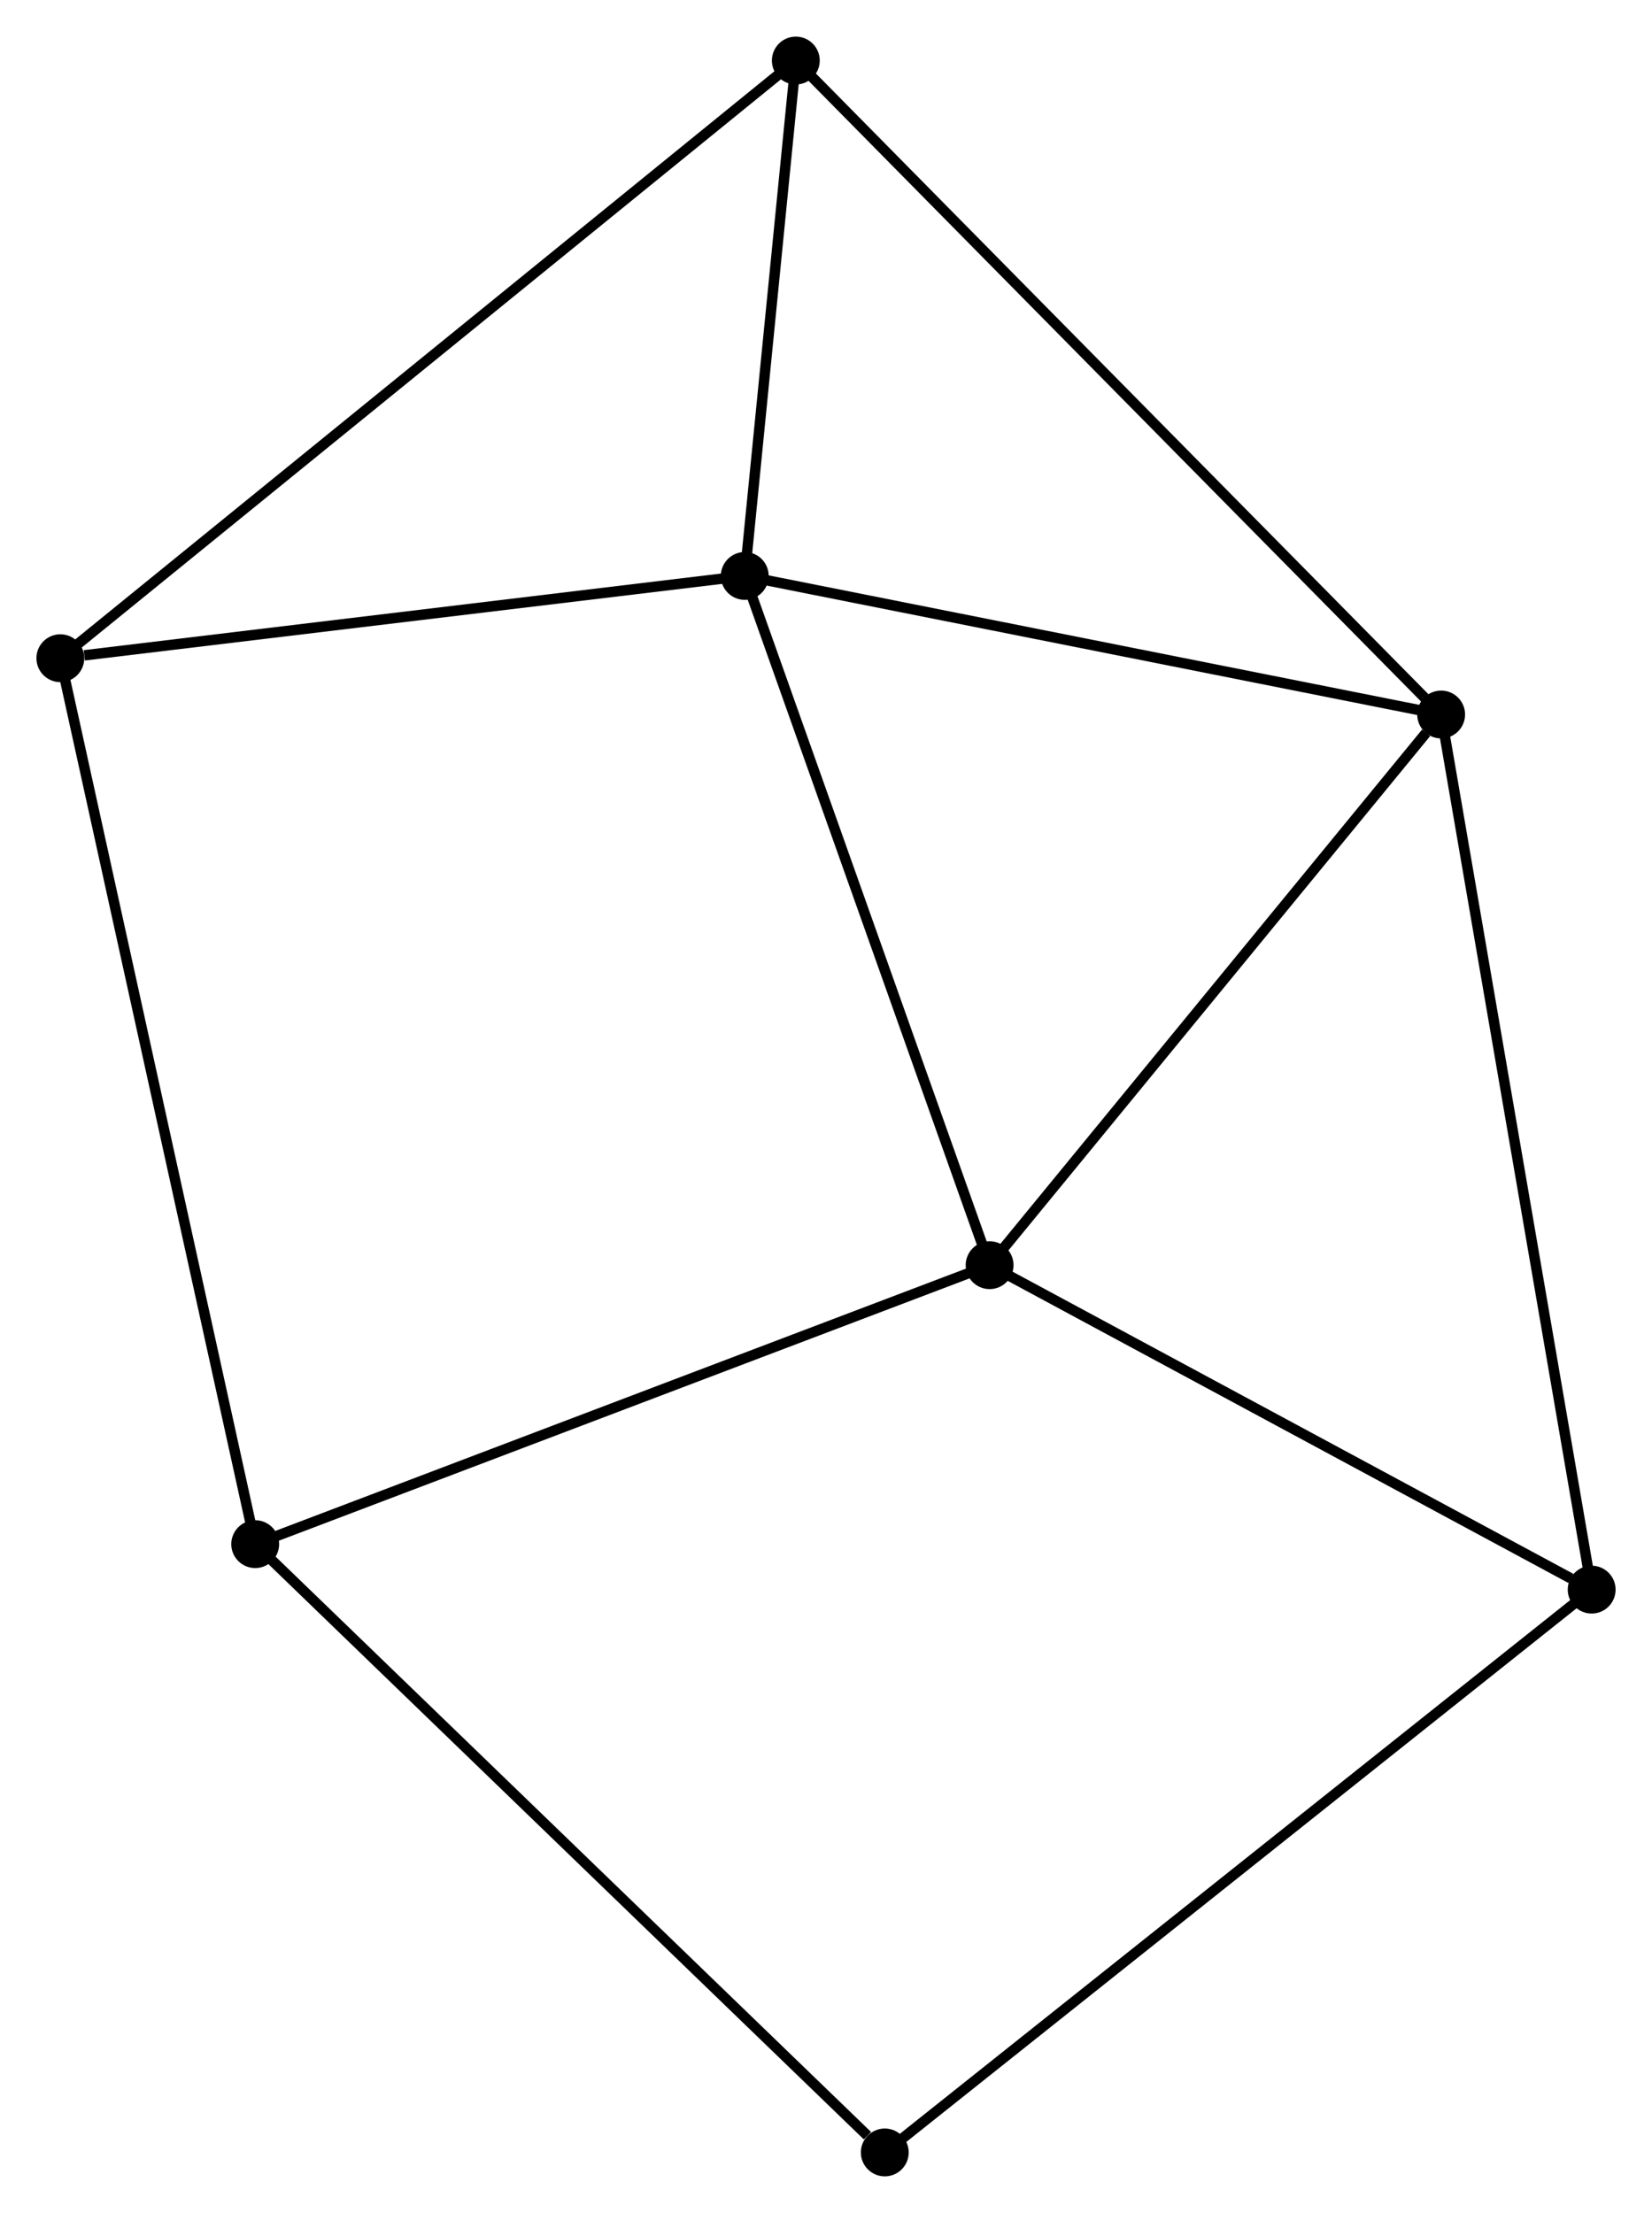 <?xml version="1.0" encoding="UTF-8" standalone="no"?>
<!DOCTYPE svg PUBLIC "-//W3C//DTD SVG 1.1//EN"
 "http://www.w3.org/Graphics/SVG/1.1/DTD/svg11.dtd">
<!-- Generated by graphviz version 2.36.0 (20140111.2315)
 -->
<!-- Title: %3 Pages: 1 -->
<svg width="159pt" height="213pt"
 viewBox="0.00 0.00 158.79 212.68" xmlns="http://www.w3.org/2000/svg" xmlns:xlink="http://www.w3.org/1999/xlink">
<g id="graph0" class="graph" transform="scale(1 1) rotate(0) translate(4 208.675)">
<title>%3</title>
<!-- 0 -->
<g id="node1" class="node"><title>0</title>
<ellipse fill="black" stroke="black" cx="67.586" cy="-153.336" rx="1.8" ry="1.8"/>
</g>
<!-- 1 -->
<g id="node2" class="node"><title>1</title>
<ellipse fill="black" stroke="black" cx="134.522" cy="-140.016" rx="1.8" ry="1.8"/>
</g>
<!-- 0&#45;&#45;1 -->
<g id="edge1" class="edge"><title>0&#45;&#45;1</title>
<path fill="none" stroke="black" d="M69.517,-152.952C79.291,-151.007 123.218,-142.265 132.71,-140.376"/>
</g>
<!-- 2 -->
<g id="node3" class="node"><title>2</title>
<ellipse fill="black" stroke="black" cx="91.121" cy="-87.084" rx="1.8" ry="1.8"/>
</g>
<!-- 0&#45;&#45;2 -->
<g id="edge2" class="edge"><title>0&#45;&#45;2</title>
<path fill="none" stroke="black" d="M68.264,-151.425C71.701,-141.75 87.146,-98.272 90.484,-88.877"/>
</g>
<!-- 5 -->
<g id="node4" class="node"><title>5</title>
<ellipse fill="black" stroke="black" cx="1.8" cy="-145.426" rx="1.8" ry="1.8"/>
</g>
<!-- 0&#45;&#45;5 -->
<g id="edge3" class="edge"><title>0&#45;&#45;5</title>
<path fill="none" stroke="black" d="M65.688,-153.108C56.25,-151.973 14.414,-146.943 4.103,-145.703"/>
</g>
<!-- 6 -->
<g id="node5" class="node"><title>6</title>
<ellipse fill="black" stroke="black" cx="72.494" cy="-202.875" rx="1.8" ry="1.8"/>
</g>
<!-- 0&#45;&#45;6 -->
<g id="edge4" class="edge"><title>0&#45;&#45;6</title>
<path fill="none" stroke="black" d="M67.796,-155.465C68.604,-163.614 71.493,-192.771 72.29,-200.81"/>
</g>
<!-- 1&#45;&#45;2 -->
<g id="edge5" class="edge"><title>1&#45;&#45;2</title>
<path fill="none" stroke="black" d="M133.078,-138.255C126.371,-130.075 98.33,-95.876 92.276,-88.493"/>
</g>
<!-- 1&#45;&#45;6 -->
<g id="edge7" class="edge"><title>1&#45;&#45;6</title>
<path fill="none" stroke="black" d="M132.989,-141.57C124.333,-150.342 81.682,-193.564 73.761,-201.591"/>
</g>
<!-- 4 -->
<g id="node6" class="node"><title>4</title>
<ellipse fill="black" stroke="black" cx="148.991" cy="-55.898" rx="1.8" ry="1.8"/>
</g>
<!-- 1&#45;&#45;4 -->
<g id="edge6" class="edge"><title>1&#45;&#45;4</title>
<path fill="none" stroke="black" d="M134.88,-137.937C136.882,-126.299 146.677,-69.352 148.646,-57.905"/>
</g>
<!-- 2&#45;&#45;4 -->
<g id="edge9" class="edge"><title>2&#45;&#45;4</title>
<path fill="none" stroke="black" d="M93.046,-86.046C101.832,-81.311 138.075,-61.78 146.999,-56.972"/>
</g>
<!-- 3 -->
<g id="node7" class="node"><title>3</title>
<ellipse fill="black" stroke="black" cx="20.53" cy="-60.271" rx="1.8" ry="1.8"/>
</g>
<!-- 2&#45;&#45;3 -->
<g id="edge8" class="edge"><title>2&#45;&#45;3</title>
<path fill="none" stroke="black" d="M89.376,-86.421C79.61,-82.711 31.82,-64.559 22.214,-60.911"/>
</g>
<!-- 5&#45;&#45;6 -->
<g id="edge13" class="edge"><title>5&#45;&#45;6</title>
<path fill="none" stroke="black" d="M3.277,-146.626C12.477,-154.103 61.849,-194.225 71.026,-201.682"/>
</g>
<!-- 7 -->
<g id="node8" class="node"><title>7</title>
<ellipse fill="black" stroke="black" cx="81.045" cy="-1.8" rx="1.8" ry="1.8"/>
</g>
<!-- 4&#45;&#45;7 -->
<g id="edge12" class="edge"><title>4&#45;&#45;7</title>
<path fill="none" stroke="black" d="M147.572,-54.768C138.729,-47.728 91.276,-9.946 82.457,-2.924"/>
</g>
<!-- 3&#45;&#45;5 -->
<g id="edge10" class="edge"><title>3&#45;&#45;5</title>
<path fill="none" stroke="black" d="M20.139,-62.05C17.701,-73.132 4.62,-132.604 2.189,-143.658"/>
</g>
<!-- 3&#45;&#45;7 -->
<g id="edge11" class="edge"><title>3&#45;&#45;7</title>
<path fill="none" stroke="black" d="M22.026,-58.826C30.326,-50.806 70.656,-11.838 79.379,-3.41"/>
</g>
</g>
</svg>
